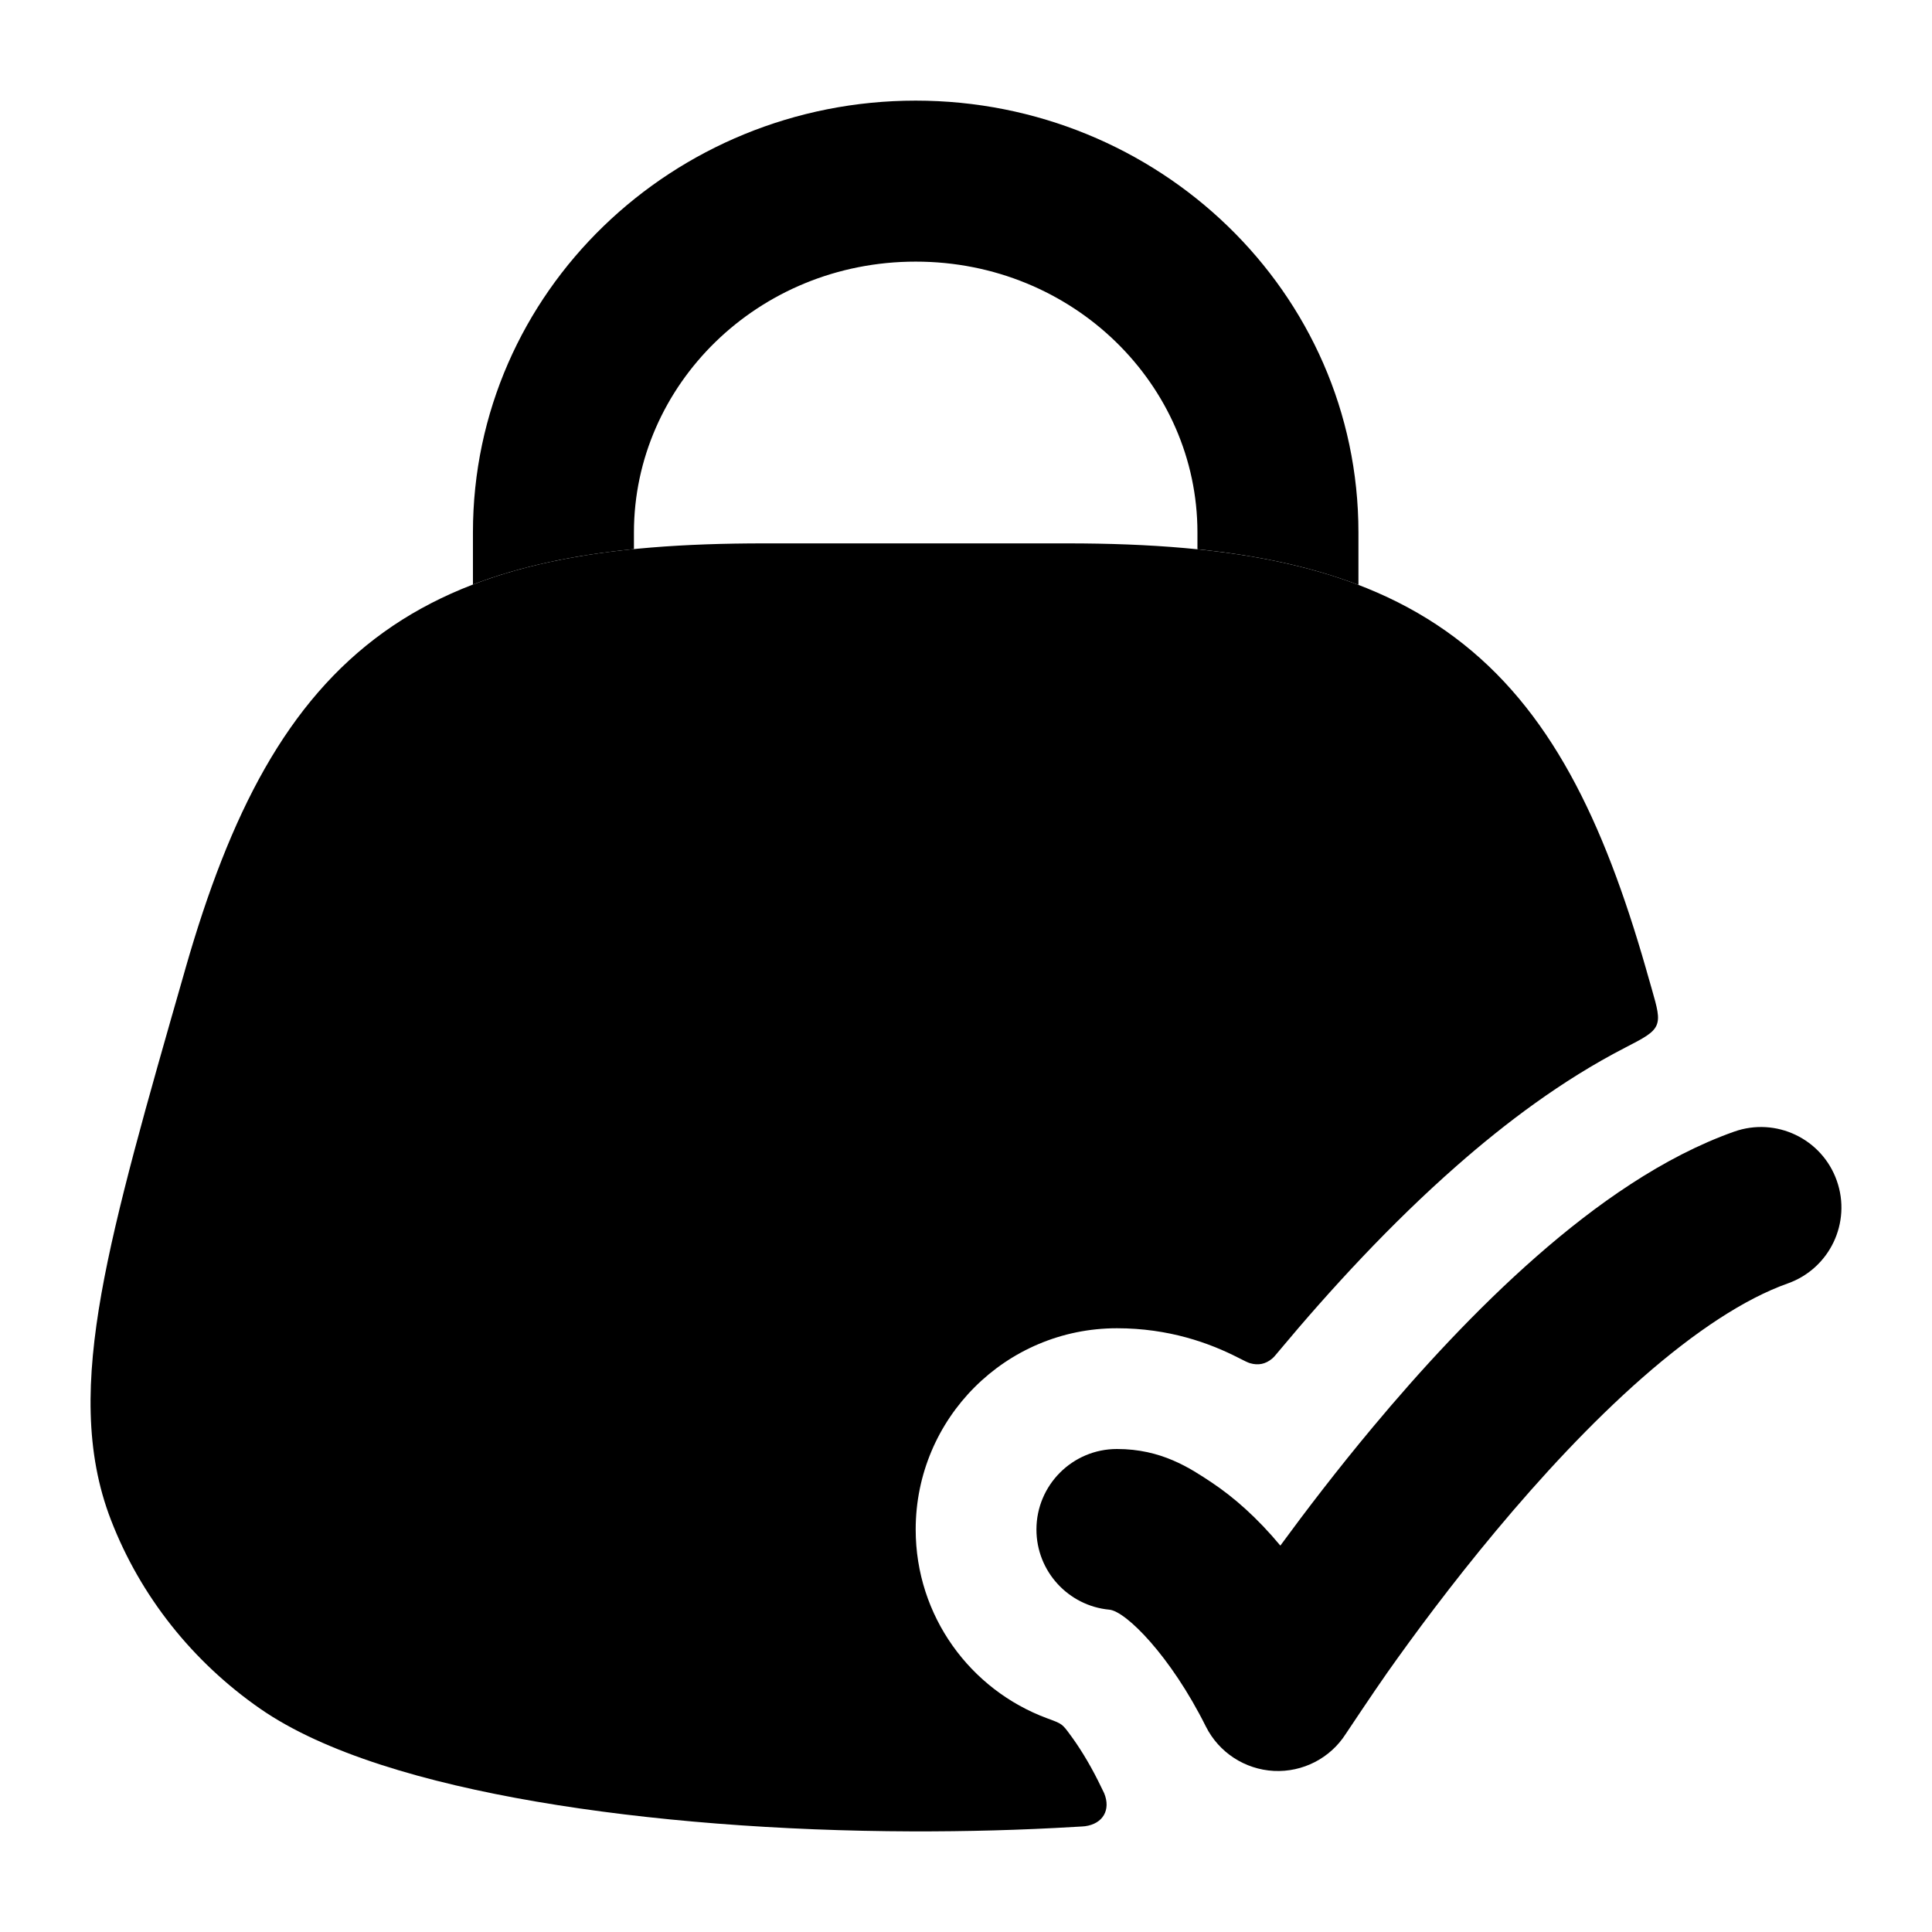 <svg width="24" height="24" viewBox="0 0 24 24" xmlns="http://www.w3.org/2000/svg">
<path class="pr-icon-bulk-secondary" d="M9.493 6.75C7.513 6.75 5.963 6.995 4.767 7.853C3.562 8.719 2.856 10.105 2.304 12.03L2.292 12.073C1.818 13.726 1.446 15.023 1.26 16.069C1.072 17.132 1.053 18.041 1.379 18.883C1.744 19.828 2.391 20.642 3.233 21.227C4.028 21.778 5.286 22.144 6.661 22.38C8.066 22.621 9.7 22.745 11.328 22.75C12.007 22.752 12.688 22.734 13.356 22.694C13.43 22.69 13.468 22.688 13.479 22.686C13.701 22.656 13.802 22.483 13.716 22.275C13.712 22.265 13.688 22.216 13.639 22.118C13.52 21.881 13.396 21.686 13.287 21.54C13.243 21.48 13.22 21.45 13.186 21.424C13.151 21.398 13.103 21.38 13.007 21.345C12.054 20.992 11.375 20.076 11.375 19C11.375 17.619 12.494 16.5 13.875 16.5C14.518 16.5 15.024 16.682 15.386 16.868C15.462 16.907 15.501 16.926 15.528 16.934C15.63 16.964 15.72 16.946 15.802 16.878C15.824 16.86 15.848 16.831 15.896 16.773C16.519 16.027 17.273 15.204 18.098 14.48C18.69 13.96 19.396 13.423 20.185 13.016C20.418 12.896 20.535 12.835 20.578 12.737C20.62 12.639 20.586 12.52 20.518 12.282C20.498 12.213 20.478 12.143 20.458 12.073L20.446 12.03C19.917 10.189 19.256 8.804 18.071 7.918C16.89 7.034 15.326 6.75 13.257 6.75H9.493Z" fill="currentColor"/>
<path class="pr-icon-bulk-primary" fill-rule="evenodd" clip-rule="evenodd" d="M9.375 11C9.375 10.448 9.823 10 10.375 10H12.375C12.927 10 13.375 10.448 13.375 11C13.375 11.552 12.927 12 12.375 12H10.375C9.823 12 9.375 11.552 9.375 11Z" fill="currentColor"/>
<path class="pr-icon-bulk-primary" d="M22.817 14.666C23.002 15.187 22.729 15.758 22.209 15.943C21.675 16.132 21.059 16.539 20.406 17.111C19.763 17.675 19.138 18.352 18.584 19.016C18.032 19.677 17.563 20.311 17.232 20.78C17.067 21.014 16.719 21.537 16.719 21.537C16.526 21.841 16.184 22.017 15.824 21.999C15.464 21.98 15.142 21.77 14.98 21.448C14.54 20.566 13.985 20.015 13.781 19.996C13.273 19.949 12.875 19.521 12.875 19C12.875 18.448 13.323 18 13.875 18C14.427 18 14.78 18.235 15.055 18.418C15.329 18.601 15.617 18.854 15.905 19.2C16.221 18.769 16.609 18.261 17.048 17.735C17.642 17.023 18.34 16.263 19.087 15.608C19.823 14.962 20.663 14.369 21.541 14.058C22.062 13.873 22.633 14.146 22.817 14.666Z" fill="currentColor"/>
<path class="pr-icon-bulk-primary" d="M7.875 6.614C7.875 4.785 9.413 3.25 11.375 3.25C13.337 3.25 14.875 4.785 14.875 6.614V6.823C15.619 6.899 16.283 7.039 16.875 7.266V6.614C16.875 3.623 14.383 1.25 11.375 1.25C8.366 1.25 5.875 3.623 5.875 6.614V7.261C6.472 7.032 7.136 6.895 7.875 6.821V6.614Z" fill="currentColor"/>
</svg>

